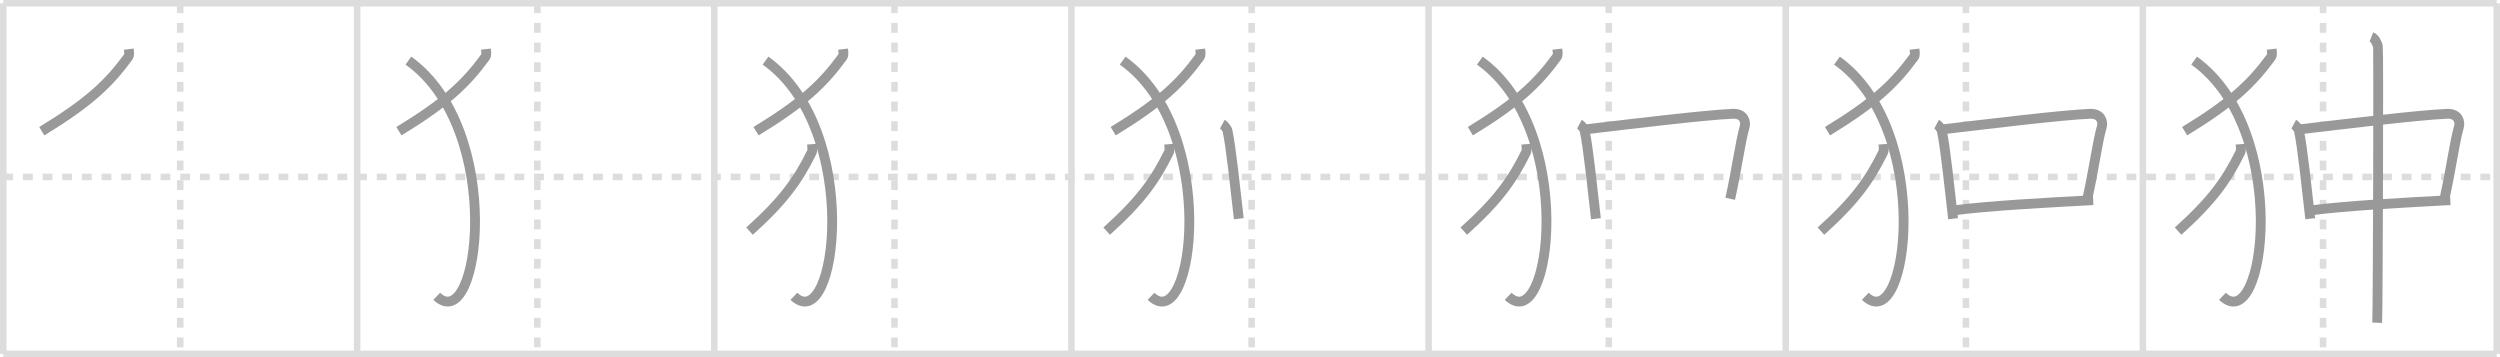 <svg width="763px" height="109px" viewBox="0 0 763 109" xmlns="http://www.w3.org/2000/svg" xmlns:xlink="http://www.w3.org/1999/xlink" xml:space="preserve" version="1.1" baseProfile="full">
<line x1="1" y1="1" x2="762" y2="1" style="stroke:#ddd;stroke-width:2"></line>
<line x1="1" y1="1" x2="1" y2="108" style="stroke:#ddd;stroke-width:2"></line>
<line x1="1" y1="108" x2="762" y2="108" style="stroke:#ddd;stroke-width:2"></line>
<line x1="762" y1="1" x2="762" y2="108" style="stroke:#ddd;stroke-width:2"></line>
<line x1="109" y1="1" x2="109" y2="108" style="stroke:#ddd;stroke-width:2"></line>
<line x1="218" y1="1" x2="218" y2="108" style="stroke:#ddd;stroke-width:2"></line>
<line x1="327" y1="1" x2="327" y2="108" style="stroke:#ddd;stroke-width:2"></line>
<line x1="436" y1="1" x2="436" y2="108" style="stroke:#ddd;stroke-width:2"></line>
<line x1="545" y1="1" x2="545" y2="108" style="stroke:#ddd;stroke-width:2"></line>
<line x1="654" y1="1" x2="654" y2="108" style="stroke:#ddd;stroke-width:2"></line>
<line x1="1" y1="54" x2="762" y2="54" style="stroke:#ddd;stroke-width:2;stroke-dasharray:3 3"></line>
<line x1="55" y1="1" x2="55" y2="108" style="stroke:#ddd;stroke-width:2;stroke-dasharray:3 3"></line>
<line x1="164" y1="1" x2="164" y2="108" style="stroke:#ddd;stroke-width:2;stroke-dasharray:3 3"></line>
<line x1="273" y1="1" x2="273" y2="108" style="stroke:#ddd;stroke-width:2;stroke-dasharray:3 3"></line>
<line x1="382" y1="1" x2="382" y2="108" style="stroke:#ddd;stroke-width:2;stroke-dasharray:3 3"></line>
<line x1="491" y1="1" x2="491" y2="108" style="stroke:#ddd;stroke-width:2;stroke-dasharray:3 3"></line>
<line x1="600" y1="1" x2="600" y2="108" style="stroke:#ddd;stroke-width:2;stroke-dasharray:3 3"></line>
<line x1="709" y1="1" x2="709" y2="108" style="stroke:#ddd;stroke-width:2;stroke-dasharray:3 3"></line>
<path d="M39.29,15c0.07,0.59,0.32,1.73-0.14,2.37c-5.94,8.13-11.97,13.88-26.4,22.67" style="fill:none;stroke:#999;stroke-width:3"></path>

<path d="M148.29,15c0.07,0.59,0.32,1.73-0.14,2.37c-5.94,8.13-11.97,13.88-26.4,22.67" style="fill:none;stroke:#999;stroke-width:3"></path>
<path d="M124.64,18.5c29.6,21.12,21.77,84.45,8.65,71.93" style="fill:none;stroke:#999;stroke-width:3"></path>

<path d="M257.29,15c0.07,0.59,0.32,1.73-0.14,2.37c-5.94,8.13-11.97,13.88-26.4,22.67" style="fill:none;stroke:#999;stroke-width:3"></path>
<path d="M233.64,18.5c29.6,21.12,21.77,84.45,8.65,71.93" style="fill:none;stroke:#999;stroke-width:3"></path>
<path d="M247.83,44c0.05,0.63,0.23,1.83-0.1,2.51c-4.27,8.62-8.61,14.71-18.98,24.03" style="fill:none;stroke:#999;stroke-width:3"></path>

<path d="M366.29,15c0.07,0.59,0.32,1.73-0.14,2.37c-5.94,8.13-11.97,13.88-26.4,22.67" style="fill:none;stroke:#999;stroke-width:3"></path>
<path d="M342.64,18.5c29.6,21.12,21.77,84.45,8.65,71.93" style="fill:none;stroke:#999;stroke-width:3"></path>
<path d="M356.83,44c0.05,0.63,0.23,1.83-0.1,2.51c-4.27,8.62-8.61,14.71-18.98,24.03" style="fill:none;stroke:#999;stroke-width:3"></path>
<path d="M373.06,37.88c0.48,0.26,1.42,1.36,1.57,2.04c1.09,4.89,2.37,17.58,3.45,26.83" style="fill:none;stroke:#999;stroke-width:3"></path>

<path d="M475.29,15c0.07,0.59,0.32,1.73-0.14,2.37c-5.94,8.13-11.97,13.88-26.4,22.67" style="fill:none;stroke:#999;stroke-width:3"></path>
<path d="M451.64,18.5c29.6,21.12,21.77,84.45,8.65,71.93" style="fill:none;stroke:#999;stroke-width:3"></path>
<path d="M465.83,44c0.05,0.63,0.23,1.83-0.1,2.51c-4.27,8.62-8.61,14.71-18.98,24.03" style="fill:none;stroke:#999;stroke-width:3"></path>
<path d="M482.06,37.88c0.48,0.26,1.42,1.36,1.57,2.04c1.09,4.89,2.37,17.58,3.45,26.83" style="fill:none;stroke:#999;stroke-width:3"></path>
<path d="M483.45,39.53c15.05-1.78,36.68-4.42,45.38-4.8c3.39-0.15,4.07,2.43,3.65,3.92c-1.44,5.1-2.23,12.1-4.42,22.02" style="fill:none;stroke:#999;stroke-width:3"></path>

<path d="M584.29,15c0.07,0.59,0.32,1.73-0.14,2.37c-5.94,8.13-11.97,13.88-26.4,22.67" style="fill:none;stroke:#999;stroke-width:3"></path>
<path d="M560.64,18.5c29.6,21.12,21.77,84.45,8.65,71.93" style="fill:none;stroke:#999;stroke-width:3"></path>
<path d="M574.83,44c0.05,0.63,0.23,1.83-0.1,2.51c-4.27,8.62-8.61,14.71-18.98,24.03" style="fill:none;stroke:#999;stroke-width:3"></path>
<path d="M591.06,37.88c0.48,0.26,1.42,1.36,1.57,2.04c1.09,4.89,2.37,17.58,3.45,26.83" style="fill:none;stroke:#999;stroke-width:3"></path>
<path d="M592.45,39.53c15.05-1.78,36.68-4.42,45.38-4.8c3.39-0.15,4.07,2.43,3.65,3.92c-1.44,5.1-2.23,12.1-4.42,22.02" style="fill:none;stroke:#999;stroke-width:3"></path>
<path d="M596.22,64.21c9.75-1.32,29.28-2.46,42.62-3.12" style="fill:none;stroke:#999;stroke-width:3"></path>

<path d="M693.29,15c0.07,0.59,0.32,1.73-0.14,2.37c-5.94,8.13-11.97,13.88-26.4,22.67" style="fill:none;stroke:#999;stroke-width:3"></path>
<path d="M669.64,18.5c29.6,21.12,21.77,84.45,8.65,71.93" style="fill:none;stroke:#999;stroke-width:3"></path>
<path d="M683.83,44c0.05,0.63,0.23,1.83-0.1,2.51c-4.27,8.62-8.61,14.71-18.98,24.03" style="fill:none;stroke:#999;stroke-width:3"></path>
<path d="M700.06,37.88c0.48,0.26,1.42,1.36,1.57,2.04c1.09,4.89,2.37,17.58,3.45,26.83" style="fill:none;stroke:#999;stroke-width:3"></path>
<path d="M701.45,39.53c15.05-1.78,36.68-4.42,45.38-4.8c3.39-0.15,4.07,2.43,3.65,3.92c-1.44,5.1-2.23,12.1-4.42,22.02" style="fill:none;stroke:#999;stroke-width:3"></path>
<path d="M705.22,64.21c9.75-1.32,29.28-2.46,42.62-3.12" style="fill:none;stroke:#999;stroke-width:3"></path>
<path d="M723.76,11.25c1.1,0.45,1.76,2.02,1.98,2.91c0.22,0.9,0,78.74-0.22,84.34" style="fill:none;stroke:#999;stroke-width:3"></path>

</svg>